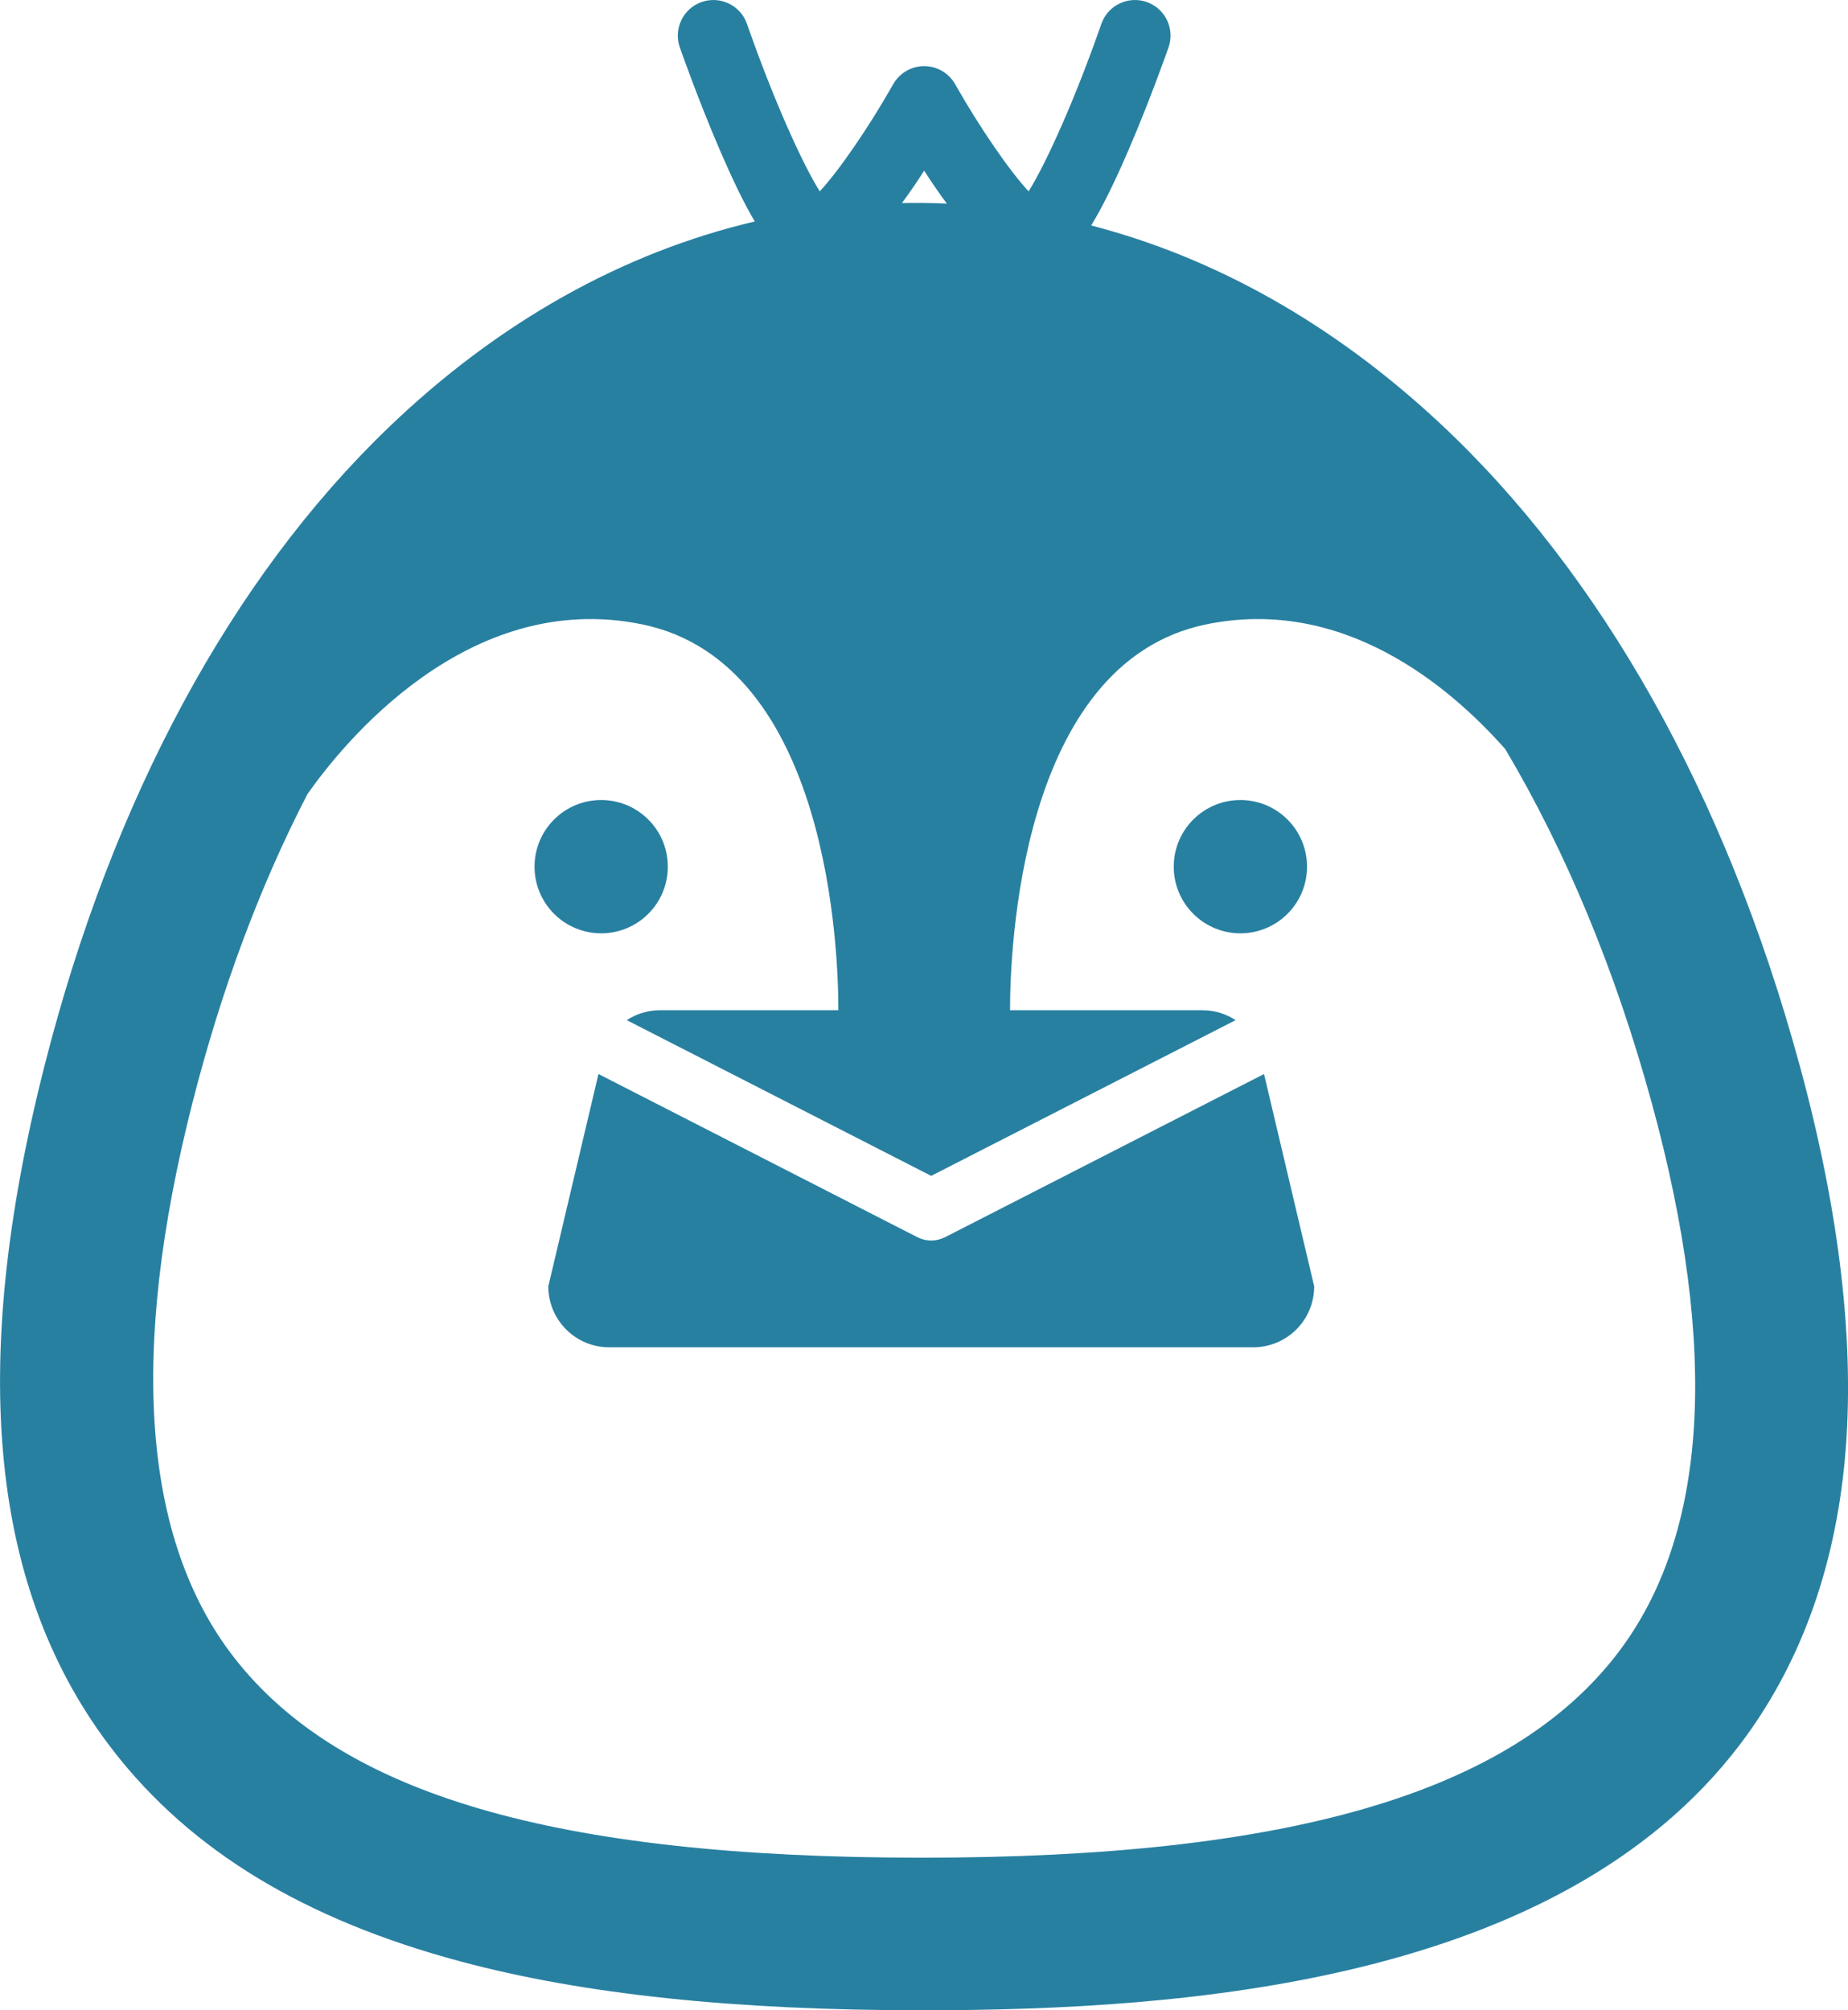 <?xml version="1.0" encoding="UTF-8"?>
<svg id="_レイヤー_2" data-name="レイヤー 2" xmlns="http://www.w3.org/2000/svg" viewBox="0 0 323.86 352.27">
  <defs>
    <style>
      .cls-1 {
        fill: #2880a1;
        stroke-width: 0px;
      }
    </style>
  </defs>
  <g id="_レイヤー_1-2" data-name="レイヤー 1">
    <g>
      <path class="cls-1" d="M165.62,216.8c-.76.39-1.6.59-2.43.59s-1.67-.2-2.43-.59l-55.88-28.59-8.79,37.21c0,5.9,4.78,10.68,10.68,10.68h112.86c5.9,0,10.68-4.78,10.68-10.68l-8.79-37.21-55.89,28.59Z"/>
      <path class="cls-1" d="M315.29,186.34c-12.86-47.03-34.69-85.88-63.14-112.35-18.47-17.19-39.14-28.83-60.92-34.48,1.98-3.23,4.11-7.58,6.58-13.31,3.81-8.85,6.85-17.54,6.98-17.91,1.13-3.25-.58-6.81-3.84-7.94-3.25-1.13-6.81.58-7.94,3.84-4.67,13.4-9.77,24.61-12.75,29.34-3.22-3.43-8.53-11.09-12.87-18.77-1.11-1.96-3.18-3.17-5.43-3.17h0c-2.25,0-4.32,1.21-5.43,3.17-4.34,7.68-9.65,15.34-12.87,18.77-2.98-4.73-8.08-15.94-12.75-29.34-1.13-3.25-4.69-4.97-7.94-3.84-3.25,1.13-4.97,4.69-3.84,7.94.13.37,3.17,9.06,6.98,17.91,2.29,5.32,4.29,9.45,6.16,12.61-23.16,5.45-44.98,17.66-64.16,36.09-27.56,26.48-48.4,65.09-60.26,111.67-13.53,53.1-9.58,92.45,12.06,120.29,13.59,17.48,33.47,29.54,60.79,36.86,21.49,5.76,47.95,8.56,80.9,8.56,46.27,0,111.45-4.81,143.2-46.41,10.47-13.72,16.7-30.6,18.51-50.17,1.83-19.86-.86-43.19-8.01-69.35ZM161.96,29.92c1.41,2.18,2.73,4.09,3.97,5.76-2.23-.1-4.46-.15-6.7-.12-.39,0-.77.02-1.16.02,1.22-1.65,2.51-3.52,3.89-5.66ZM283.55,289.64c-18.7,24.49-57.45,35.9-121.95,35.9s-101.98-11.15-120.59-35.09c-16.01-20.6-18.46-53.34-7.26-97.29,5.05-19.82,11.83-37.95,20.12-53.99,6.13-8.73,28.06-36.03,58.65-29.76,32.9,6.74,34.42,57.87,34.4,67.62h-31.25c-2.15,0-4.15.64-5.83,1.74l53.35,27.29,53.35-27.29c-1.68-1.1-3.68-1.74-5.83-1.74h-33.7c-.01-9.75,1.5-60.87,34.4-67.62,23.87-4.89,42.46,10.65,52.39,21.87,10.66,17.95,19.34,38.86,25.7,62.11,11.81,43.22,9.81,75.6-5.96,96.26Z"/>
      <circle class="cls-1" cx="105.36" cy="151.88" r="11.68" transform="translate(-76.54 118.98) rotate(-45)"/>
      <circle class="cls-1" cx="217.38" cy="151.88" r="11.68" transform="translate(-43.73 198.19) rotate(-45)"/>
    </g>
  </g>
</svg>